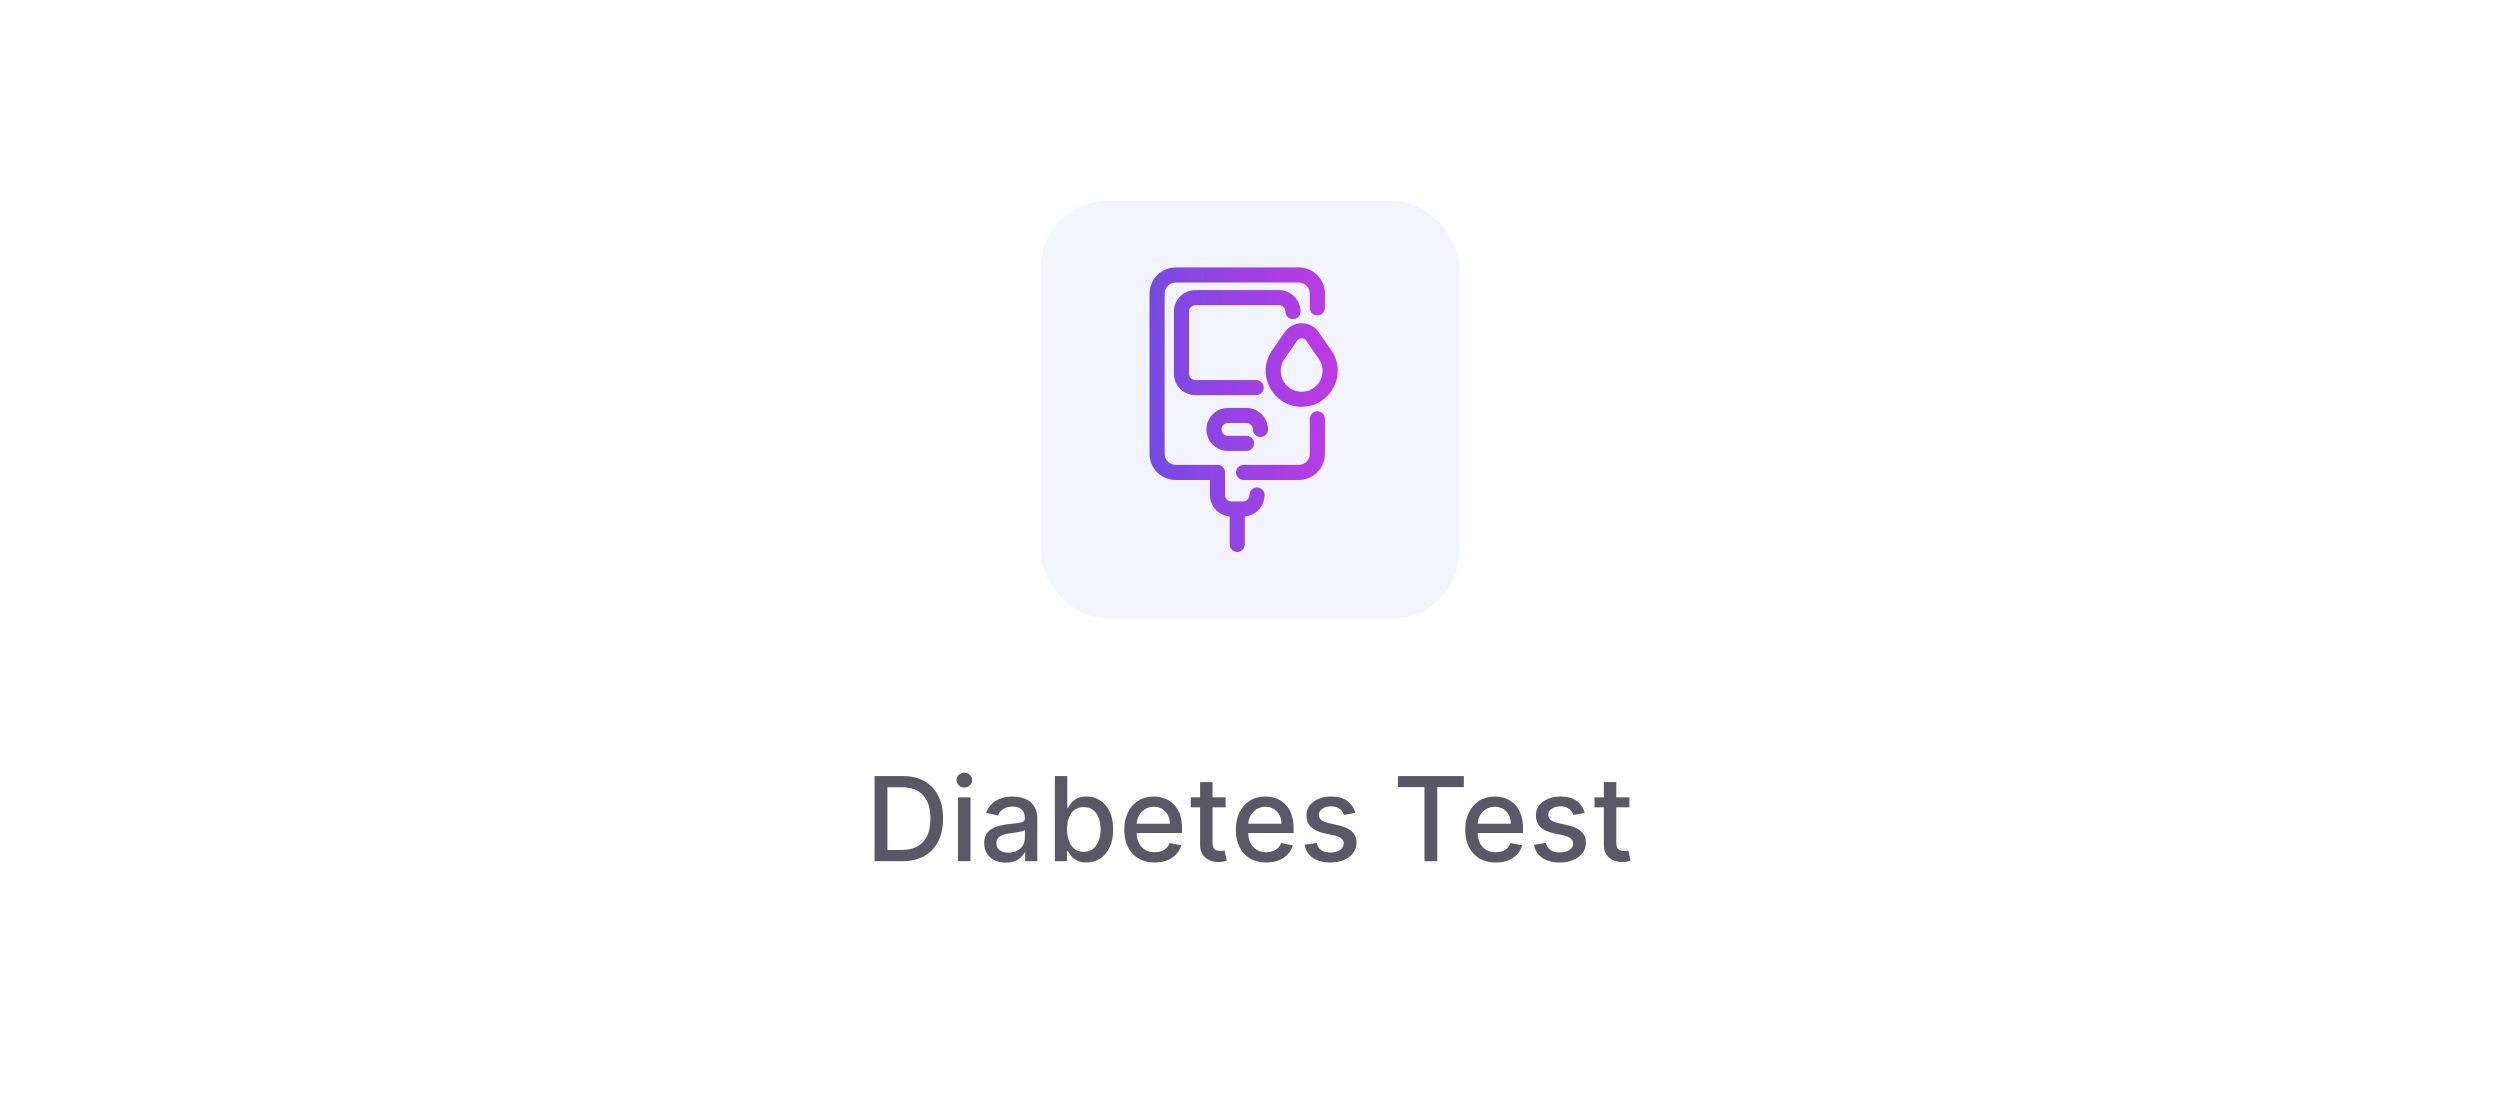 <svg width="299" height="132" viewBox="0 0 299 132" fill="none" xmlns="http://www.w3.org/2000/svg">
<g filter="url(#filter0_d_281_78082)">
<rect x="8" y="8" width="283" height="116" rx="8" fill="white" shape-rendering="crispEdges"/>
<rect x="124.5" y="24" width="50" height="50" rx="8" fill="#F2F5FF"/>
<path d="M158.111 50.089V54.279C158.111 55.015 157.818 55.722 157.297 56.243C156.776 56.764 156.07 57.056 155.333 57.056H148.735C148.429 57.056 148.18 56.807 148.18 56.501C148.18 56.194 148.429 55.945 148.735 55.945H155.333C155.775 55.945 156.199 55.77 156.511 55.457C156.824 55.145 156.999 54.72 156.999 54.279V50.089C156.999 49.782 157.248 49.534 157.555 49.534C157.862 49.534 158.111 49.782 158.111 50.089L158.111 50.089ZM150.333 58.654C150.026 58.654 149.777 58.902 149.777 59.209C149.777 59.504 149.66 59.786 149.452 59.995C149.244 60.203 148.961 60.32 148.666 60.32H147.277C146.983 60.32 146.7 60.203 146.492 59.995C146.283 59.786 146.166 59.504 146.166 59.209V56.501C146.166 56.353 146.108 56.212 146.004 56.108C145.899 56.004 145.758 55.945 145.611 55.945H140.611C140.169 55.945 139.745 55.77 139.432 55.457C139.12 55.145 138.944 54.72 138.944 54.279V35.112C138.944 34.67 139.12 34.246 139.432 33.933C139.745 33.621 140.169 33.445 140.611 33.445H155.333C155.775 33.445 156.199 33.621 156.512 33.933C156.824 34.246 157 34.67 157 35.112V36.825C157 37.132 157.249 37.38 157.555 37.38C157.862 37.38 158.111 37.132 158.111 36.825V35.112C158.111 34.375 157.818 33.669 157.297 33.147C156.776 32.627 156.07 32.334 155.333 32.334H140.611C139.874 32.334 139.168 32.627 138.646 33.147C138.126 33.669 137.833 34.375 137.833 35.112V54.279C137.833 55.015 138.126 55.722 138.646 56.243C139.168 56.764 139.874 57.056 140.611 57.056H145.055V59.209C145.055 59.798 145.289 60.364 145.706 60.78C146.123 61.197 146.688 61.431 147.277 61.431H147.416V65.112C147.416 65.419 147.665 65.667 147.972 65.667C148.279 65.667 148.527 65.419 148.527 65.112V61.431H148.666C149.256 61.431 149.821 61.197 150.238 60.78C150.654 60.364 150.888 59.798 150.888 59.209C150.888 59.062 150.83 58.92 150.726 58.816C150.622 58.712 150.48 58.654 150.333 58.654L150.333 58.654ZM142.972 36.153H152.972C153.266 36.153 153.549 36.27 153.757 36.479C153.966 36.687 154.083 36.97 154.083 37.264C154.083 37.571 154.331 37.82 154.638 37.82C154.945 37.82 155.194 37.571 155.194 37.264C155.194 36.675 154.96 36.11 154.543 35.693C154.126 35.276 153.561 35.042 152.972 35.042H142.972C142.382 35.042 141.817 35.276 141.4 35.693C140.984 36.11 140.75 36.675 140.75 37.264V44.695C140.75 45.284 140.984 45.849 141.4 46.266C141.817 46.683 142.382 46.917 142.972 46.917H150.24C150.547 46.917 150.796 46.668 150.796 46.361C150.796 46.055 150.547 45.806 150.24 45.806H142.972C142.677 45.806 142.394 45.689 142.186 45.481C141.978 45.272 141.861 44.989 141.861 44.695V37.264C141.861 36.97 141.978 36.687 142.186 36.479C142.394 36.27 142.677 36.153 142.972 36.153ZM146.861 50.25H149.083C149.377 50.25 149.66 50.367 149.868 50.576C150.077 50.784 150.194 51.067 150.194 51.361C150.194 51.668 150.443 51.917 150.749 51.917C151.056 51.917 151.305 51.668 151.305 51.361C151.305 50.772 151.071 50.207 150.654 49.79C150.237 49.373 149.672 49.139 149.083 49.139H146.861C146.067 49.139 145.333 49.563 144.936 50.25C144.539 50.938 144.539 51.785 144.936 52.473C145.333 53.16 146.067 53.584 146.861 53.584H149.083C149.39 53.584 149.638 53.335 149.638 53.028C149.638 52.721 149.39 52.473 149.083 52.473H146.861C146.464 52.473 146.097 52.261 145.898 51.917C145.7 51.573 145.7 51.15 145.898 50.806C146.097 50.462 146.464 50.25 146.861 50.25ZM155.68 48.306C152.495 48.306 150.611 44.721 152.429 42.096L153.944 39.913C154.34 39.343 154.989 39.004 155.683 39.004C156.377 39.004 157.026 39.343 157.422 39.913L158.934 42.094C160.755 44.722 158.86 48.306 155.68 48.306V48.306ZM158.018 42.73L156.506 40.548H156.506C156.319 40.277 156.01 40.115 155.68 40.115C155.351 40.115 155.042 40.277 154.855 40.548L153.342 42.73H153.342C152.944 43.302 152.77 44 152.853 44.692C152.936 45.383 153.269 46.021 153.79 46.483C154.311 46.946 154.984 47.202 155.68 47.202C156.377 47.202 157.049 46.946 157.571 46.483C158.091 46.021 158.425 45.383 158.507 44.692C158.59 44 158.416 43.302 158.018 42.73H158.018Z" fill="url(#paint0_linear_281_78082)" stroke="url(#paint1_linear_281_78082)" stroke-width="0.7"/>
<path d="M107.895 103H104.599V92.818H108C108.997 92.818 109.854 93.022 110.57 93.43C111.286 93.834 111.834 94.416 112.216 95.175C112.6 95.93 112.792 96.837 112.792 97.894C112.792 98.955 112.598 99.866 112.211 100.629C111.826 101.391 111.269 101.978 110.54 102.388C109.811 102.796 108.929 103 107.895 103ZM106.135 101.658H107.811C108.586 101.658 109.231 101.512 109.745 101.22C110.258 100.925 110.643 100.499 110.898 99.942C111.153 99.382 111.281 98.7 111.281 97.894C111.281 97.095 111.153 96.418 110.898 95.861C110.646 95.304 110.27 94.881 109.77 94.593C109.269 94.305 108.648 94.16 107.905 94.16H106.135V101.658ZM114.583 103V95.364H116.07V103H114.583ZM115.334 94.185C115.075 94.185 114.853 94.099 114.668 93.927C114.485 93.751 114.394 93.542 114.394 93.3C114.394 93.055 114.485 92.846 114.668 92.674C114.853 92.498 115.075 92.41 115.334 92.41C115.593 92.41 115.813 92.498 115.995 92.674C116.181 92.846 116.274 93.055 116.274 93.3C116.274 93.542 116.181 93.751 115.995 93.927C115.813 94.099 115.593 94.185 115.334 94.185ZM120.292 103.169C119.808 103.169 119.371 103.08 118.979 102.901C118.588 102.718 118.278 102.455 118.05 102.11C117.824 101.765 117.712 101.343 117.712 100.842C117.712 100.411 117.795 100.057 117.96 99.778C118.126 99.5 118.35 99.28 118.631 99.117C118.913 98.955 119.228 98.832 119.576 98.749C119.924 98.666 120.279 98.603 120.64 98.56C121.097 98.507 121.469 98.464 121.754 98.431C122.039 98.395 122.246 98.337 122.375 98.257C122.504 98.178 122.569 98.048 122.569 97.869V97.835C122.569 97.4 122.446 97.064 122.201 96.825C121.959 96.587 121.598 96.467 121.117 96.467C120.617 96.467 120.222 96.578 119.934 96.8C119.649 97.019 119.452 97.263 119.342 97.531L117.945 97.213C118.111 96.749 118.353 96.374 118.671 96.09C118.993 95.801 119.362 95.592 119.78 95.463C120.197 95.331 120.637 95.264 121.097 95.264C121.402 95.264 121.725 95.301 122.067 95.374C122.411 95.443 122.733 95.572 123.031 95.761C123.333 95.95 123.58 96.22 123.772 96.572C123.964 96.92 124.06 97.372 124.06 97.929V103H122.609V101.956H122.549C122.453 102.148 122.309 102.337 122.116 102.523C121.924 102.708 121.677 102.862 121.376 102.985C121.074 103.108 120.713 103.169 120.292 103.169ZM120.615 101.976C121.026 101.976 121.377 101.895 121.669 101.732C121.964 101.57 122.188 101.358 122.34 101.096C122.496 100.831 122.574 100.547 122.574 100.246V99.261C122.521 99.314 122.418 99.364 122.266 99.41C122.116 99.454 121.946 99.492 121.754 99.525C121.561 99.555 121.374 99.583 121.192 99.609C121.009 99.633 120.857 99.653 120.734 99.669C120.446 99.706 120.183 99.767 119.944 99.853C119.709 99.939 119.52 100.063 119.377 100.226C119.238 100.385 119.168 100.597 119.168 100.862C119.168 101.23 119.304 101.509 119.576 101.697C119.848 101.883 120.194 101.976 120.615 101.976ZM126.16 103V92.818H127.646V96.602H127.736C127.822 96.442 127.946 96.258 128.108 96.05C128.271 95.841 128.496 95.659 128.785 95.503C129.073 95.344 129.454 95.264 129.928 95.264C130.545 95.264 131.095 95.42 131.579 95.731C132.063 96.043 132.442 96.492 132.717 97.079C132.996 97.665 133.135 98.371 133.135 99.197C133.135 100.022 132.997 100.73 132.722 101.32C132.447 101.906 132.069 102.359 131.589 102.677C131.108 102.992 130.559 103.149 129.943 103.149C129.479 103.149 129.099 103.071 128.805 102.915C128.513 102.76 128.284 102.577 128.118 102.369C127.953 102.16 127.825 101.974 127.736 101.812H127.611V103H126.16ZM127.616 99.182C127.616 99.719 127.694 100.189 127.85 100.594C128.006 100.998 128.231 101.315 128.526 101.543C128.821 101.769 129.182 101.881 129.61 101.881C130.054 101.881 130.425 101.764 130.724 101.528C131.022 101.29 131.247 100.967 131.4 100.559C131.555 100.151 131.633 99.692 131.633 99.182C131.633 98.678 131.557 98.226 131.405 97.825C131.256 97.424 131.03 97.107 130.729 96.875C130.43 96.643 130.057 96.527 129.61 96.527C129.179 96.527 128.814 96.638 128.516 96.86C128.221 97.082 127.997 97.392 127.845 97.79C127.693 98.188 127.616 98.651 127.616 99.182ZM138.095 103.154C137.343 103.154 136.695 102.993 136.151 102.672C135.611 102.347 135.193 101.891 134.898 101.305C134.607 100.715 134.461 100.024 134.461 99.231C134.461 98.449 134.607 97.76 134.898 97.163C135.193 96.567 135.604 96.101 136.131 95.766C136.662 95.432 137.281 95.264 137.991 95.264C138.422 95.264 138.839 95.335 139.244 95.478C139.648 95.621 140.011 95.844 140.332 96.149C140.654 96.454 140.907 96.85 141.093 97.337C141.279 97.821 141.371 98.41 141.371 99.102V99.629H135.301V98.516H139.915C139.915 98.124 139.835 97.778 139.676 97.477C139.517 97.172 139.293 96.931 139.005 96.756C138.72 96.58 138.385 96.492 138.001 96.492C137.583 96.492 137.219 96.595 136.907 96.8C136.599 97.003 136.36 97.268 136.191 97.596C136.025 97.921 135.942 98.274 135.942 98.655V99.525C135.942 100.035 136.032 100.469 136.211 100.827C136.393 101.185 136.647 101.459 136.972 101.648C137.296 101.833 137.676 101.926 138.11 101.926C138.392 101.926 138.649 101.886 138.881 101.807C139.113 101.724 139.313 101.601 139.482 101.439C139.651 101.277 139.781 101.076 139.87 100.837L141.277 101.091C141.164 101.505 140.962 101.868 140.67 102.18C140.382 102.488 140.019 102.728 139.582 102.901C139.147 103.07 138.652 103.154 138.095 103.154ZM146.585 95.364V96.557H142.414V95.364H146.585ZM143.533 93.534H145.019V100.758C145.019 101.046 145.062 101.263 145.149 101.409C145.235 101.552 145.346 101.649 145.482 101.702C145.621 101.752 145.772 101.777 145.934 101.777C146.053 101.777 146.158 101.769 146.247 101.752C146.337 101.736 146.406 101.722 146.456 101.712L146.725 102.94C146.638 102.973 146.516 103.007 146.357 103.04C146.198 103.076 145.999 103.096 145.76 103.099C145.369 103.106 145.004 103.036 144.666 102.891C144.328 102.745 144.055 102.519 143.846 102.214C143.637 101.91 143.533 101.527 143.533 101.066V93.534ZM151.439 103.154C150.687 103.154 150.039 102.993 149.495 102.672C148.955 102.347 148.537 101.891 148.242 101.305C147.951 100.715 147.805 100.024 147.805 99.231C147.805 98.449 147.951 97.76 148.242 97.163C148.537 96.567 148.948 96.101 149.475 95.766C150.005 95.432 150.625 95.264 151.335 95.264C151.765 95.264 152.183 95.335 152.587 95.478C152.992 95.621 153.355 95.844 153.676 96.149C153.998 96.454 154.251 96.85 154.437 97.337C154.622 97.821 154.715 98.41 154.715 99.102V99.629H148.645V98.516H153.259C153.259 98.124 153.179 97.778 153.02 97.477C152.861 97.172 152.637 96.931 152.349 96.756C152.064 96.58 151.729 96.492 151.344 96.492C150.927 96.492 150.562 96.595 150.251 96.8C149.942 97.003 149.704 97.268 149.535 97.596C149.369 97.921 149.286 98.274 149.286 98.655V99.525C149.286 100.035 149.376 100.469 149.555 100.827C149.737 101.185 149.991 101.459 150.315 101.648C150.64 101.833 151.02 101.926 151.454 101.926C151.736 101.926 151.992 101.886 152.224 101.807C152.456 101.724 152.657 101.601 152.826 101.439C152.995 101.277 153.124 101.076 153.214 100.837L154.621 101.091C154.508 101.505 154.306 101.868 154.014 102.18C153.726 102.488 153.363 102.728 152.925 102.901C152.491 103.07 151.996 103.154 151.439 103.154ZM162.087 97.228L160.74 97.467C160.683 97.294 160.594 97.13 160.471 96.974C160.352 96.819 160.189 96.691 159.984 96.592C159.778 96.492 159.521 96.442 159.213 96.442C158.792 96.442 158.441 96.537 158.159 96.726C157.878 96.912 157.737 97.152 157.737 97.447C157.737 97.702 157.831 97.907 158.02 98.063C158.209 98.219 158.514 98.347 158.935 98.446L160.148 98.724C160.851 98.887 161.374 99.137 161.719 99.475C162.064 99.813 162.236 100.252 162.236 100.793C162.236 101.25 162.103 101.658 161.838 102.016C161.576 102.37 161.21 102.649 160.74 102.851C160.272 103.053 159.73 103.154 159.114 103.154C158.259 103.154 157.561 102.972 157.021 102.607C156.481 102.239 156.149 101.717 156.026 101.041L157.463 100.822C157.553 101.197 157.737 101.48 158.015 101.673C158.294 101.862 158.656 101.956 159.104 101.956C159.591 101.956 159.981 101.855 160.272 101.653C160.564 101.447 160.71 101.197 160.71 100.902C160.71 100.663 160.62 100.463 160.441 100.3C160.266 100.138 159.995 100.015 159.631 99.933L158.338 99.649C157.626 99.487 157.099 99.228 156.757 98.874C156.419 98.519 156.25 98.07 156.25 97.526C156.25 97.076 156.376 96.681 156.628 96.343C156.88 96.005 157.228 95.742 157.672 95.553C158.116 95.36 158.625 95.264 159.198 95.264C160.024 95.264 160.673 95.443 161.147 95.801C161.621 96.156 161.934 96.631 162.087 97.228ZM167.193 94.141V92.818H175.073V94.141H171.896V103H170.365V94.141H167.193ZM178.878 103.154C178.126 103.154 177.478 102.993 176.934 102.672C176.394 102.347 175.977 101.891 175.682 101.305C175.39 100.715 175.244 100.024 175.244 99.231C175.244 98.449 175.39 97.76 175.682 97.163C175.977 96.567 176.388 96.101 176.915 95.766C177.445 95.432 178.065 95.264 178.774 95.264C179.205 95.264 179.622 95.335 180.027 95.478C180.431 95.621 180.794 95.844 181.116 96.149C181.437 96.454 181.691 96.85 181.876 97.337C182.062 97.821 182.155 98.41 182.155 99.102V99.629H176.084V98.516H180.698C180.698 98.124 180.618 97.778 180.459 97.477C180.3 97.172 180.077 96.931 179.788 96.756C179.503 96.58 179.168 96.492 178.784 96.492C178.366 96.492 178.002 96.595 177.69 96.8C177.382 97.003 177.143 97.268 176.974 97.596C176.809 97.921 176.726 98.274 176.726 98.655V99.525C176.726 100.035 176.815 100.469 176.994 100.827C177.176 101.185 177.43 101.459 177.755 101.648C178.08 101.833 178.459 101.926 178.893 101.926C179.175 101.926 179.432 101.886 179.664 101.807C179.896 101.724 180.096 101.601 180.265 101.439C180.434 101.277 180.564 101.076 180.653 100.837L182.06 101.091C181.948 101.505 181.745 101.868 181.454 102.18C181.165 102.488 180.802 102.728 180.365 102.901C179.931 103.07 179.435 103.154 178.878 103.154ZM189.526 97.228L188.179 97.467C188.123 97.294 188.033 97.13 187.911 96.974C187.791 96.819 187.629 96.691 187.423 96.592C187.218 96.492 186.961 96.442 186.653 96.442C186.232 96.442 185.88 96.537 185.599 96.726C185.317 96.912 185.176 97.152 185.176 97.447C185.176 97.702 185.271 97.907 185.46 98.063C185.648 98.219 185.953 98.347 186.374 98.446L187.587 98.724C188.29 98.887 188.814 99.137 189.158 99.475C189.503 99.813 189.675 100.252 189.675 100.793C189.675 101.25 189.543 101.658 189.278 102.016C189.016 102.37 188.65 102.649 188.179 102.851C187.712 103.053 187.17 103.154 186.553 103.154C185.698 103.154 185 102.972 184.46 102.607C183.92 102.239 183.589 101.717 183.466 101.041L184.903 100.822C184.992 101.197 185.176 101.48 185.455 101.673C185.733 101.862 186.096 101.956 186.543 101.956C187.031 101.956 187.42 101.855 187.712 101.653C188.003 101.447 188.149 101.197 188.149 100.902C188.149 100.663 188.06 100.463 187.881 100.3C187.705 100.138 187.435 100.015 187.07 99.933L185.778 99.649C185.065 99.487 184.538 99.228 184.197 98.874C183.859 98.519 183.69 98.07 183.69 97.526C183.69 97.076 183.816 96.681 184.067 96.343C184.319 96.005 184.667 95.742 185.112 95.553C185.556 95.36 186.064 95.264 186.638 95.264C187.463 95.264 188.113 95.443 188.587 95.801C189.061 96.156 189.374 96.631 189.526 97.228ZM194.874 95.364V96.557H190.703V95.364H194.874ZM191.822 93.534H193.308V100.758C193.308 101.046 193.352 101.263 193.438 101.409C193.524 101.552 193.635 101.649 193.771 101.702C193.91 101.752 194.061 101.777 194.223 101.777C194.343 101.777 194.447 101.769 194.536 101.752C194.626 101.736 194.695 101.722 194.745 101.712L195.014 102.94C194.927 102.973 194.805 103.007 194.646 103.04C194.487 103.076 194.288 103.096 194.049 103.099C193.658 103.106 193.294 103.036 192.955 102.891C192.617 102.745 192.344 102.519 192.135 102.214C191.926 101.91 191.822 101.527 191.822 101.066V93.534Z" fill="#5A5766"/>
</g>
<defs>
<filter id="filter0_d_281_78082" x="0" y="0" width="299" height="132" filterUnits="userSpaceOnUse" color-interpolation-filters="sRGB">
<feFlood flood-opacity="0" result="BackgroundImageFix"/>
<feColorMatrix in="SourceAlpha" type="matrix" values="0 0 0 0 0 0 0 0 0 0 0 0 0 0 0 0 0 0 127 0" result="hardAlpha"/>
<feOffset/>
<feGaussianBlur stdDeviation="4"/>
<feComposite in2="hardAlpha" operator="out"/>
<feColorMatrix type="matrix" values="0 0 0 0 0.914 0 0 0 0 0.91 0 0 0 0 0.929 0 0 0 0.5 0"/>
<feBlend mode="normal" in2="BackgroundImageFix" result="effect1_dropShadow_281_78082"/>
<feBlend mode="normal" in="SourceGraphic" in2="effect1_dropShadow_281_78082" result="shape"/>
</filter>
<linearGradient id="paint0_linear_281_78082" x1="135.465" y1="65.667" x2="162.608" y2="64.37" gradientUnits="userSpaceOnUse">
<stop stop-color="#6B4DE0"/>
<stop offset="0.545" stop-color="#9C42E3"/>
<stop offset="1" stop-color="#C339E5"/>
</linearGradient>
<linearGradient id="paint1_linear_281_78082" x1="135.465" y1="65.667" x2="162.608" y2="64.37" gradientUnits="userSpaceOnUse">
<stop stop-color="#6B4DE0"/>
<stop offset="0.545" stop-color="#9C42E3"/>
<stop offset="1" stop-color="#C339E5"/>
</linearGradient>
</defs>
</svg>
